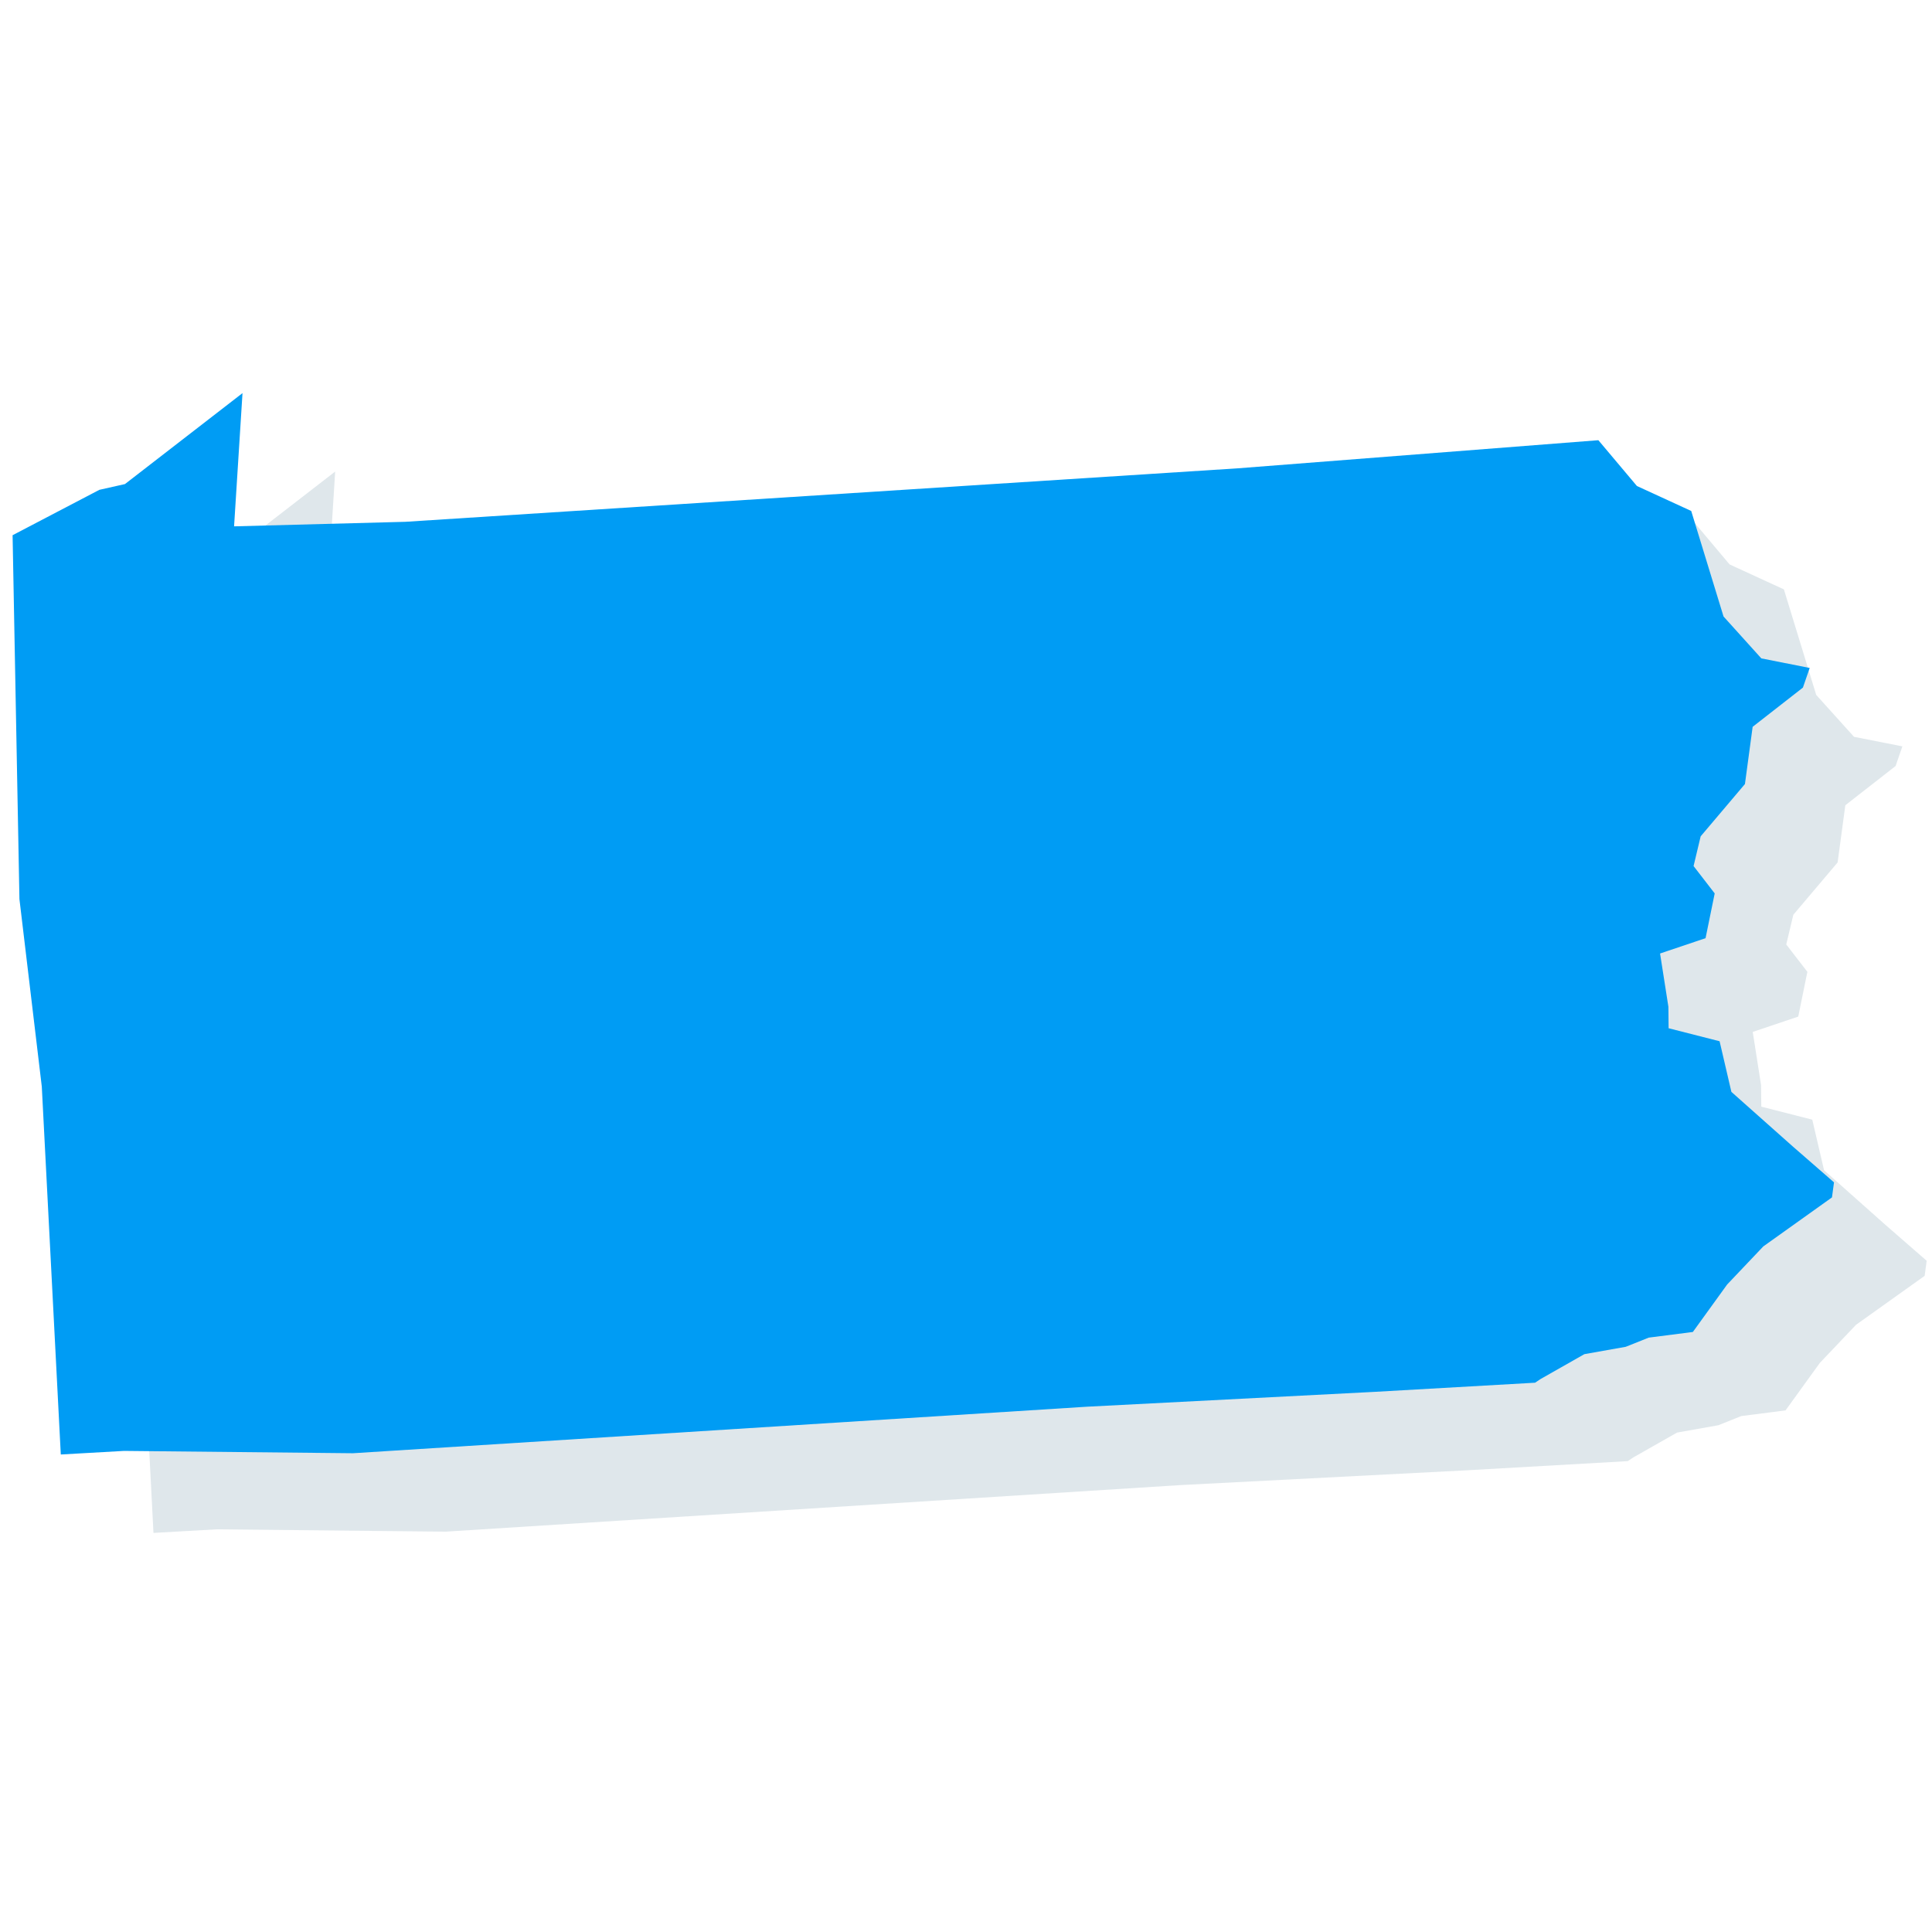 <?xml version="1.0" encoding="UTF-8" standalone="no"?>
<!DOCTYPE svg PUBLIC "-//W3C//DTD SVG 1.1//EN" "http://www.w3.org/Graphics/SVG/1.1/DTD/svg11.dtd">
<svg width="100%" height="100%" viewBox="0 0 271 270" version="1.1" xmlns="http://www.w3.org/2000/svg" xmlns:xlink="http://www.w3.org/1999/xlink" xml:space="preserve" xmlns:serif="http://www.serif.com/" style="fill-rule:evenodd;clip-rule:evenodd;stroke-linejoin:round;stroke-miterlimit:2;">
    <g id="PA" transform="matrix(1,0,0,1,1,7)">
        <g id="Pennsylvania" transform="matrix(2.644,0.356,-0.352,2.613,-1859.05,-675.257)">
            <path d="M823.207,220.098L824.339,219.451L826.602,218.839L828.057,216.091L829.673,213.827L832.907,210.756L832.907,209.948L830.482,208.331L826.925,205.906L825.955,203.32L823.207,202.996L823.045,201.865L822.237,199.116L824.5,197.985L824.662,195.56L823.369,194.267L823.53,192.65L825.47,189.578L825.47,186.507L827.814,184.082L828.029,182.998L825.442,182.837L823.179,180.897L820.754,175.562L817.749,174.631L815.419,172.49L796.828,176.532L753.826,185.262L744.935,186.717L744.439,179.633L738.952,185.263L737.659,185.748L733.456,188.757L736.367,207.894L738.849,217.624L742.421,236.885L745.69,236.247L757.633,234.745L795.56,227.08L810.436,224.256L818.737,222.634L819.004,222.396L821.105,220.779L823.207,220.098Z" style="fill:rgb(46,98,126);fill-opacity:0.15;fill-rule:nonzero;"/>
        </g>
        <g id="Pennsylvania1" serif:id="Pennsylvania" transform="matrix(2.644,0.356,-0.352,2.613,-1872.05,-686.257)">
            <path d="M823.207,220.098L824.339,219.451L826.602,218.839L828.057,216.091L829.673,213.827L832.907,210.756L832.907,209.948L830.482,208.331L826.925,205.906L825.955,203.32L823.207,202.996L823.045,201.865L822.237,199.116L824.5,197.985L824.662,195.56L823.369,194.267L823.53,192.65L825.47,189.578L825.47,186.507L827.814,184.082L828.029,182.998L825.442,182.837L823.179,180.897L820.754,175.562L817.749,174.631L815.419,172.49L796.828,176.532L753.826,185.262L744.935,186.717L744.439,179.633L738.952,185.263L737.659,185.748L733.456,188.757L736.367,207.894L738.849,217.624L742.421,236.885L745.69,236.247L757.633,234.745L795.56,227.08L810.436,224.256L818.737,222.634L819.004,222.396L821.105,220.779L823.207,220.098Z" style="fill:rgb(0,156,244);fill-rule:nonzero;"/>
        </g>
    </g>
</svg>
